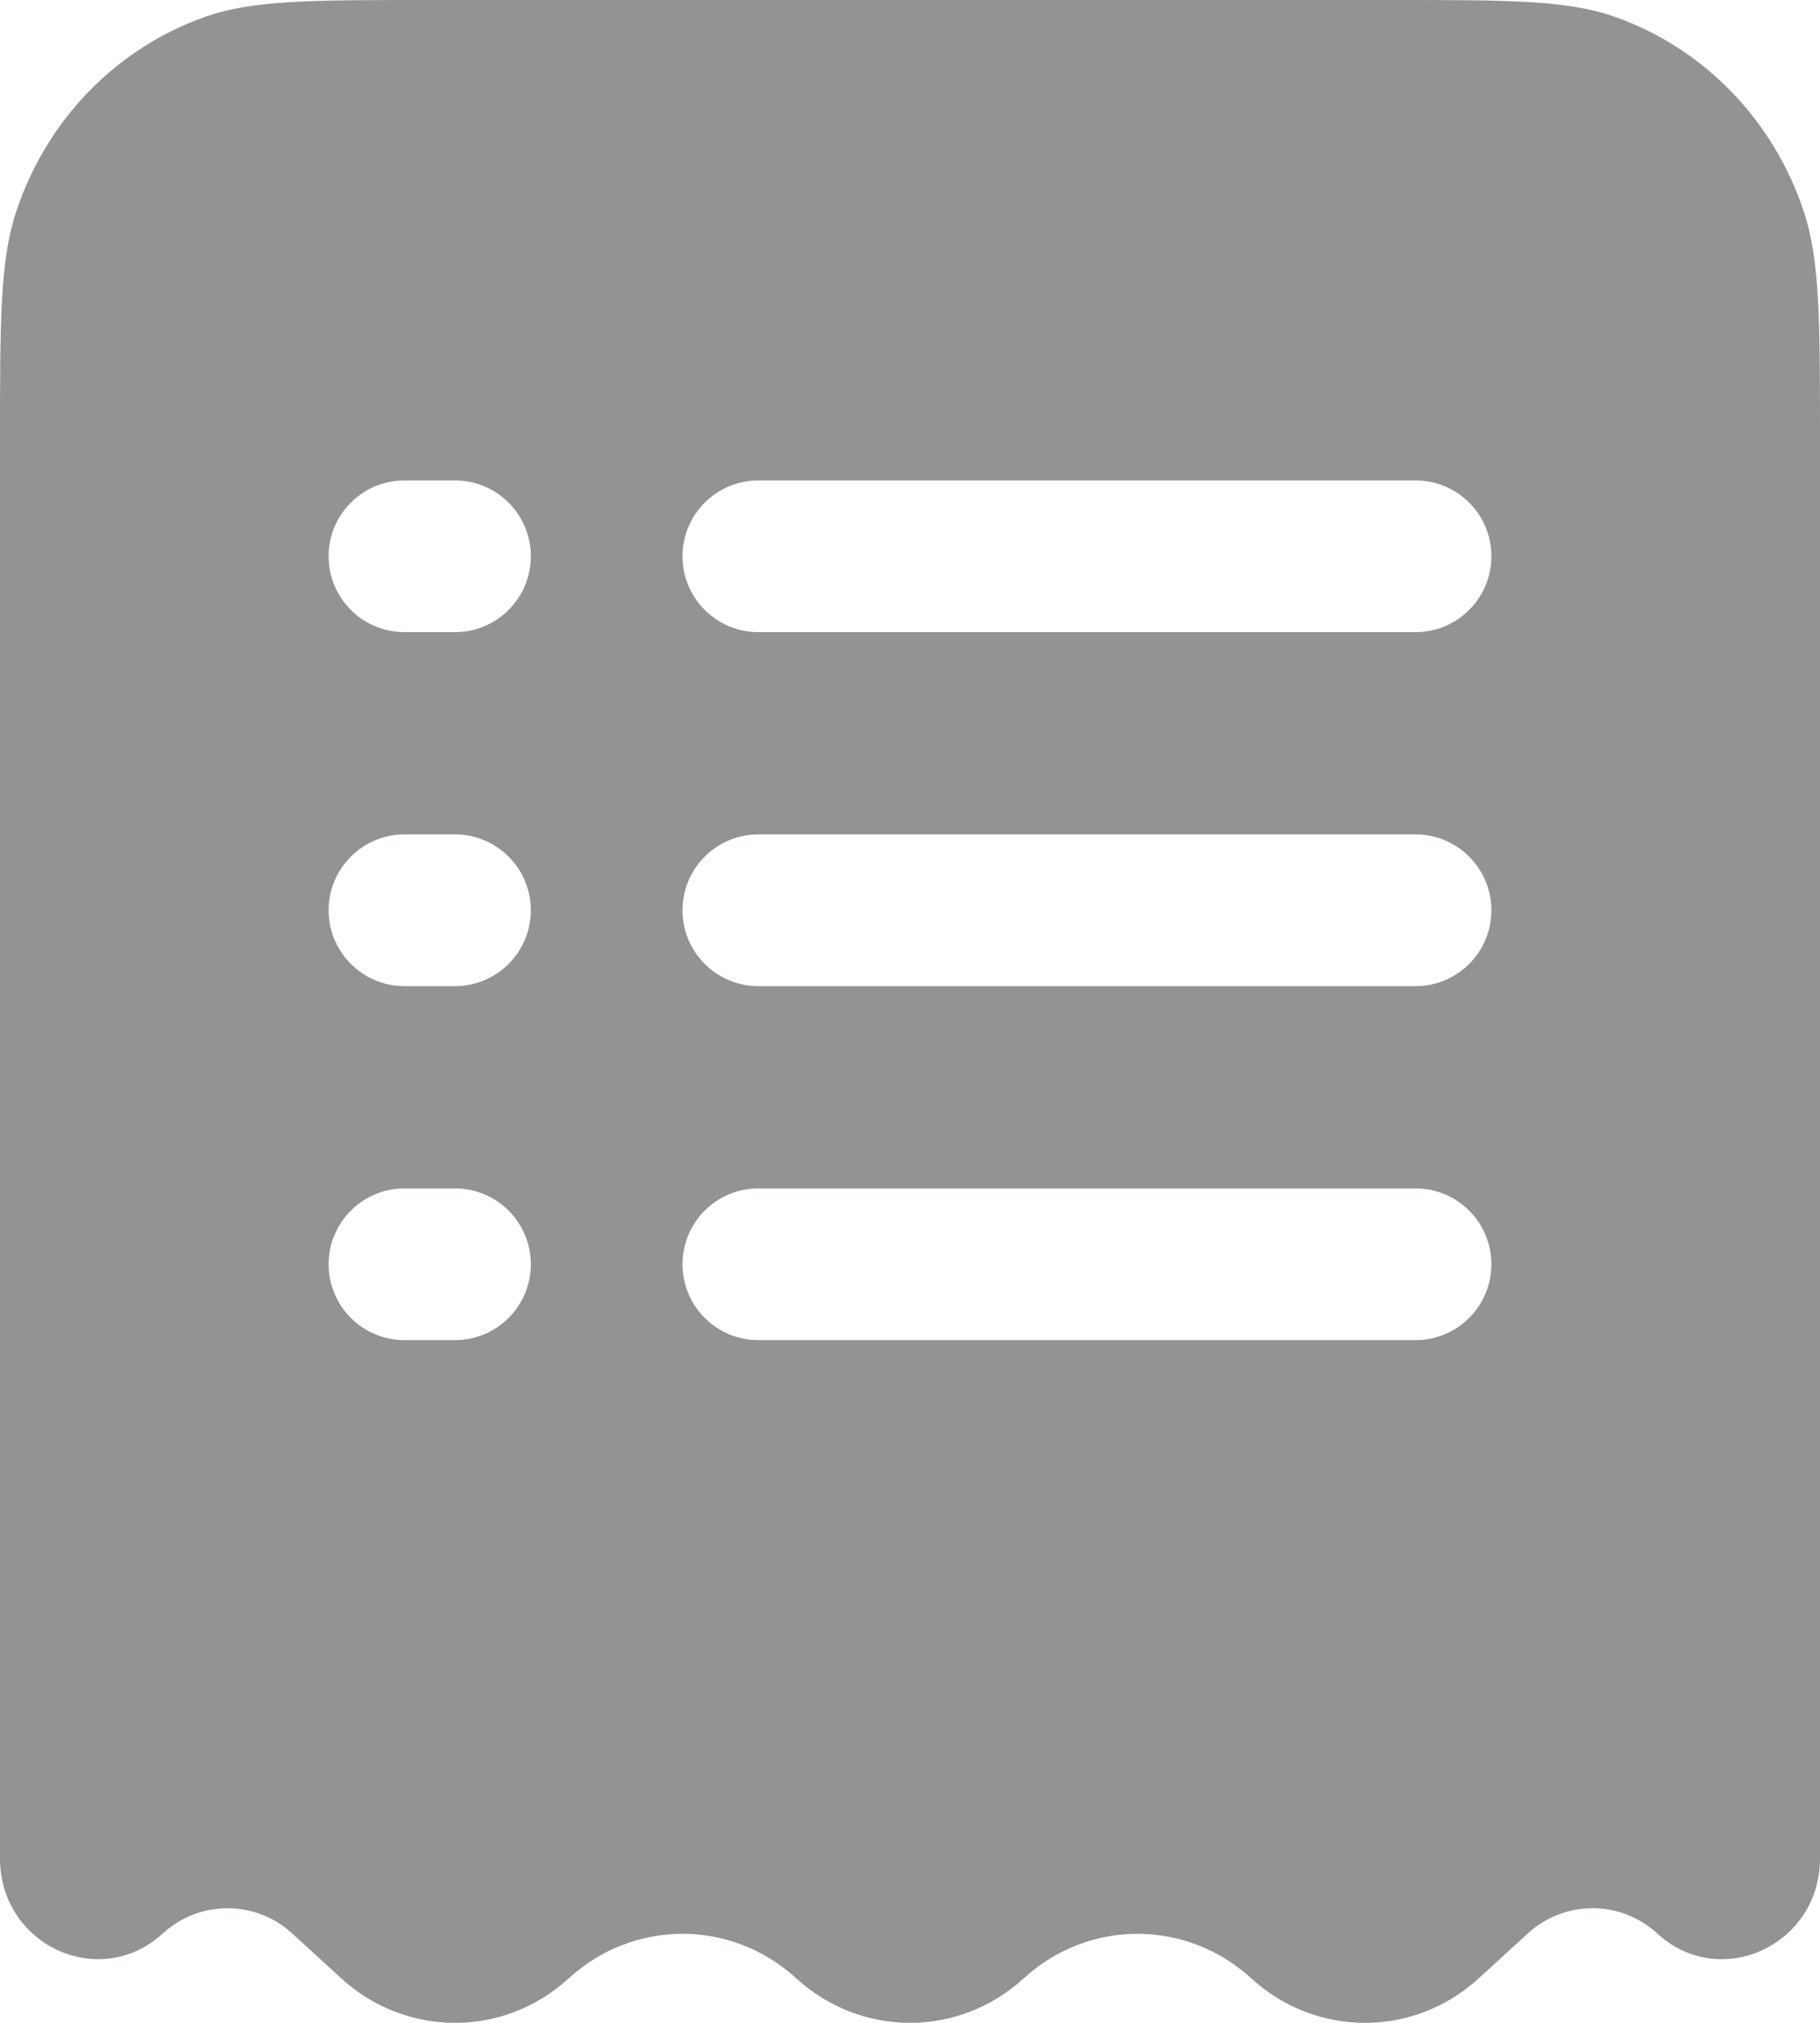 <svg width="18" height="20" viewBox="0 0 18 20" fill="none" xmlns="http://www.w3.org/2000/svg">
<path fill-rule="evenodd" clip-rule="evenodd" d="M4.245 0H13.755C14.914 0 15.493 0 15.961 0.163C16.847 0.471 17.543 1.187 17.842 2.099C18 2.581 18 3.177 18 4.37V18.374C18 19.232 17.015 19.688 16.392 19.118C16.026 18.783 15.474 18.783 15.108 19.118L14.625 19.56C13.983 20.147 13.017 20.147 12.375 19.56C11.733 18.973 10.767 18.973 10.125 19.56C9.483 20.147 8.517 20.147 7.875 19.56C7.233 18.973 6.267 18.973 5.625 19.56C4.983 20.147 4.017 20.147 3.375 19.56L2.892 19.118C2.526 18.783 1.974 18.783 1.608 19.118C0.985 19.688 0 19.232 0 18.374V4.37C0 3.177 0 2.581 0.158 2.099C0.457 1.187 1.153 0.471 2.039 0.163C2.507 0 3.086 0 4.245 0ZM4 4.75C3.586 4.75 3.25 5.086 3.25 5.5C3.25 5.914 3.586 6.25 4 6.25H4.5C4.914 6.25 5.25 5.914 5.25 5.5C5.25 5.086 4.914 4.75 4.5 4.75H4ZM7.5 4.75C7.086 4.75 6.75 5.086 6.75 5.5C6.75 5.914 7.086 6.25 7.5 6.25H14C14.414 6.25 14.75 5.914 14.75 5.5C14.75 5.086 14.414 4.75 14 4.75H7.5ZM4 8.25C3.586 8.25 3.25 8.586 3.25 9C3.25 9.414 3.586 9.75 4 9.75H4.5C4.914 9.75 5.25 9.414 5.25 9C5.25 8.586 4.914 8.25 4.5 8.25H4ZM7.5 8.25C7.086 8.25 6.75 8.586 6.75 9C6.75 9.414 7.086 9.75 7.5 9.75H14C14.414 9.75 14.75 9.414 14.75 9C14.75 8.586 14.414 8.25 14 8.25H7.5ZM4 11.75C3.586 11.75 3.25 12.086 3.25 12.5C3.25 12.914 3.586 13.25 4 13.25H4.5C4.914 13.25 5.25 12.914 5.25 12.5C5.25 12.086 4.914 11.75 4.5 11.75H4ZM7.5 11.75C7.086 11.75 6.75 12.086 6.75 12.5C6.75 12.914 7.086 13.25 7.5 13.25H14C14.414 13.25 14.75 12.914 14.75 12.5C14.75 12.086 14.414 11.75 14 11.75H7.5Z" fill="#929393"/>
</svg>
